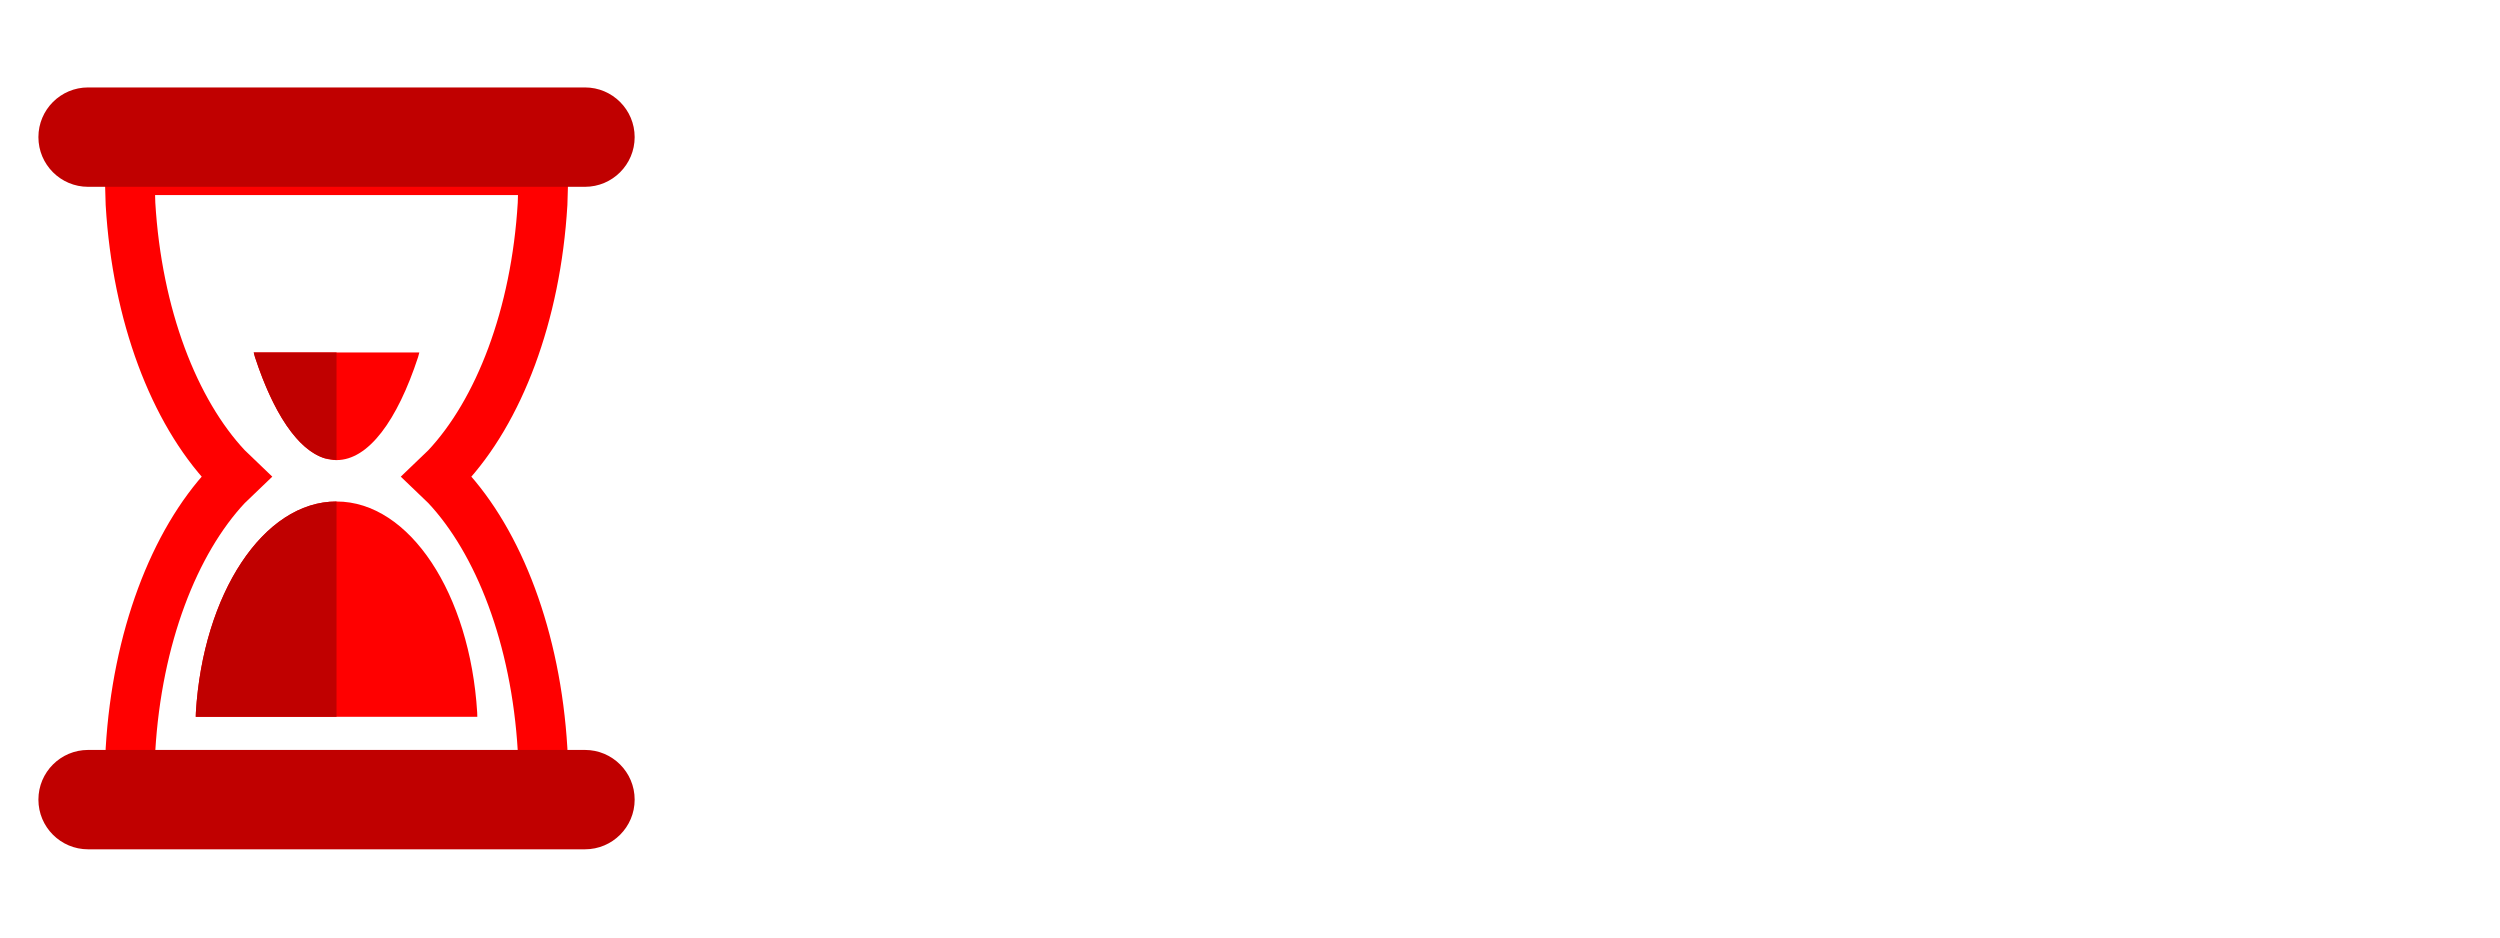 <?xml version="1.0" encoding="UTF-8" standalone="no"?>
<!-- Created with Inkscape (http://www.inkscape.org/) -->

<svg
   width="80mm"
   height="30mm"
   viewBox="0 0 80 30"
   version="1.1"
   id="svg1"
   inkscape:export-filename="APARENCIA.svg"
   inkscape:export-xdpi="96"
   inkscape:export-ydpi="96"
   xmlns:inkscape="http://www.inkscape.org/namespaces/inkscape"
   xmlns:sodipodi="http://sodipodi.sourceforge.net/DTD/sodipodi-0.dtd"
   xmlns="http://www.w3.org/2000/svg"
   xmlns:svg="http://www.w3.org/2000/svg">
  <sodipodi:namedview
     id="namedview1"
     pagecolor="#505050"
     bordercolor="#eeeeee"
     borderopacity="1"
     inkscape:showpageshadow="0"
     inkscape:pageopacity="0"
     inkscape:pagecheckerboard="0"
     inkscape:deskcolor="#505050"
     inkscape:document-units="mm" />
  <defs
     id="defs1" />
  <g
     inkscape:label="Camada 1"
     inkscape:groupmode="layer"
     id="layer1">
    <g
       transform="matrix(0.265,0,0,0.265,-64.756,-36.157)"
       id="g7">
      <path
         d="m 260,157 h 50 l -0.12,4.066 c -0.801,13.442 -5.261,25.039 -11.655,31.846 l -1.134,1.088 1.134,1.088 c 6.394,6.807 10.854,18.404 11.655,31.846 L 310,231 h -50 l 0.12,-4.066 c 0.801,-13.442 5.261,-25.039 11.655,-31.846 l 1.134,-1.088 -1.134,-1.088 c -6.394,-6.807 -10.854,-18.404 -11.655,-31.846 z"
         stroke="#ff0000"
         stroke-width="6"
         stroke-miterlimit="8"
         fill="none"
         fill-rule="evenodd"
         id="path1" />
      <path
         d="m 285,197 c 8.839,0 16.11,11.163 16.984,25.467 L 302,223 h -34 l 0.016,-0.533 C 268.89,208.163 276.161,197 285,197 Z"
         fill="#ff0000"
         fill-rule="evenodd"
         id="path2" />
      <path
         d="m 285,192 c -3.846,0 -7.328,-4.753 -9.848,-12.438 L 275,179 h 20 l -0.152,0.562 C 292.328,187.247 288.846,192 285,192 Z"
         fill="#ff0000"
         fill-rule="evenodd"
         id="path3" />
      <path
         d="m 249,153 c 0,-3.314 2.686,-6 6,-6 h 60 c 3.314,0 6,2.686 6,6 v 0 c 0,3.314 -2.686,6 -6,6 h -60 c -3.314,0 -6,-2.686 -6,-6 z"
         fill="#c00000"
         fill-rule="evenodd"
         id="path4" />
      <path
         d="m 249,233 c 0,-3.314 2.686,-6 6,-6 h 60 c 3.314,0 6,2.686 6,6 v 0 c 0,3.314 -2.686,6 -6,6 h -60 c -3.314,0 -6,-2.686 -6,-6 z"
         fill="#c00000"
         fill-rule="evenodd"
         id="path5" />
      <path
         d="M 284.984,197 285,197.001 V 223 h -17 l 0.016,-0.533 C 268.89,208.163 276.153,197 284.984,197 Z"
         fill="#c00000"
         fill-rule="evenodd"
         id="path6" />
      <path
         d="m 275,179 h 10 v 13 l -1.424,-0.219 c -3.277,-1.015 -6.219,-5.495 -8.424,-12.219 z"
         fill="#c00000"
         fill-rule="evenodd"
         id="path7" />
    </g>
  </g>
</svg>
